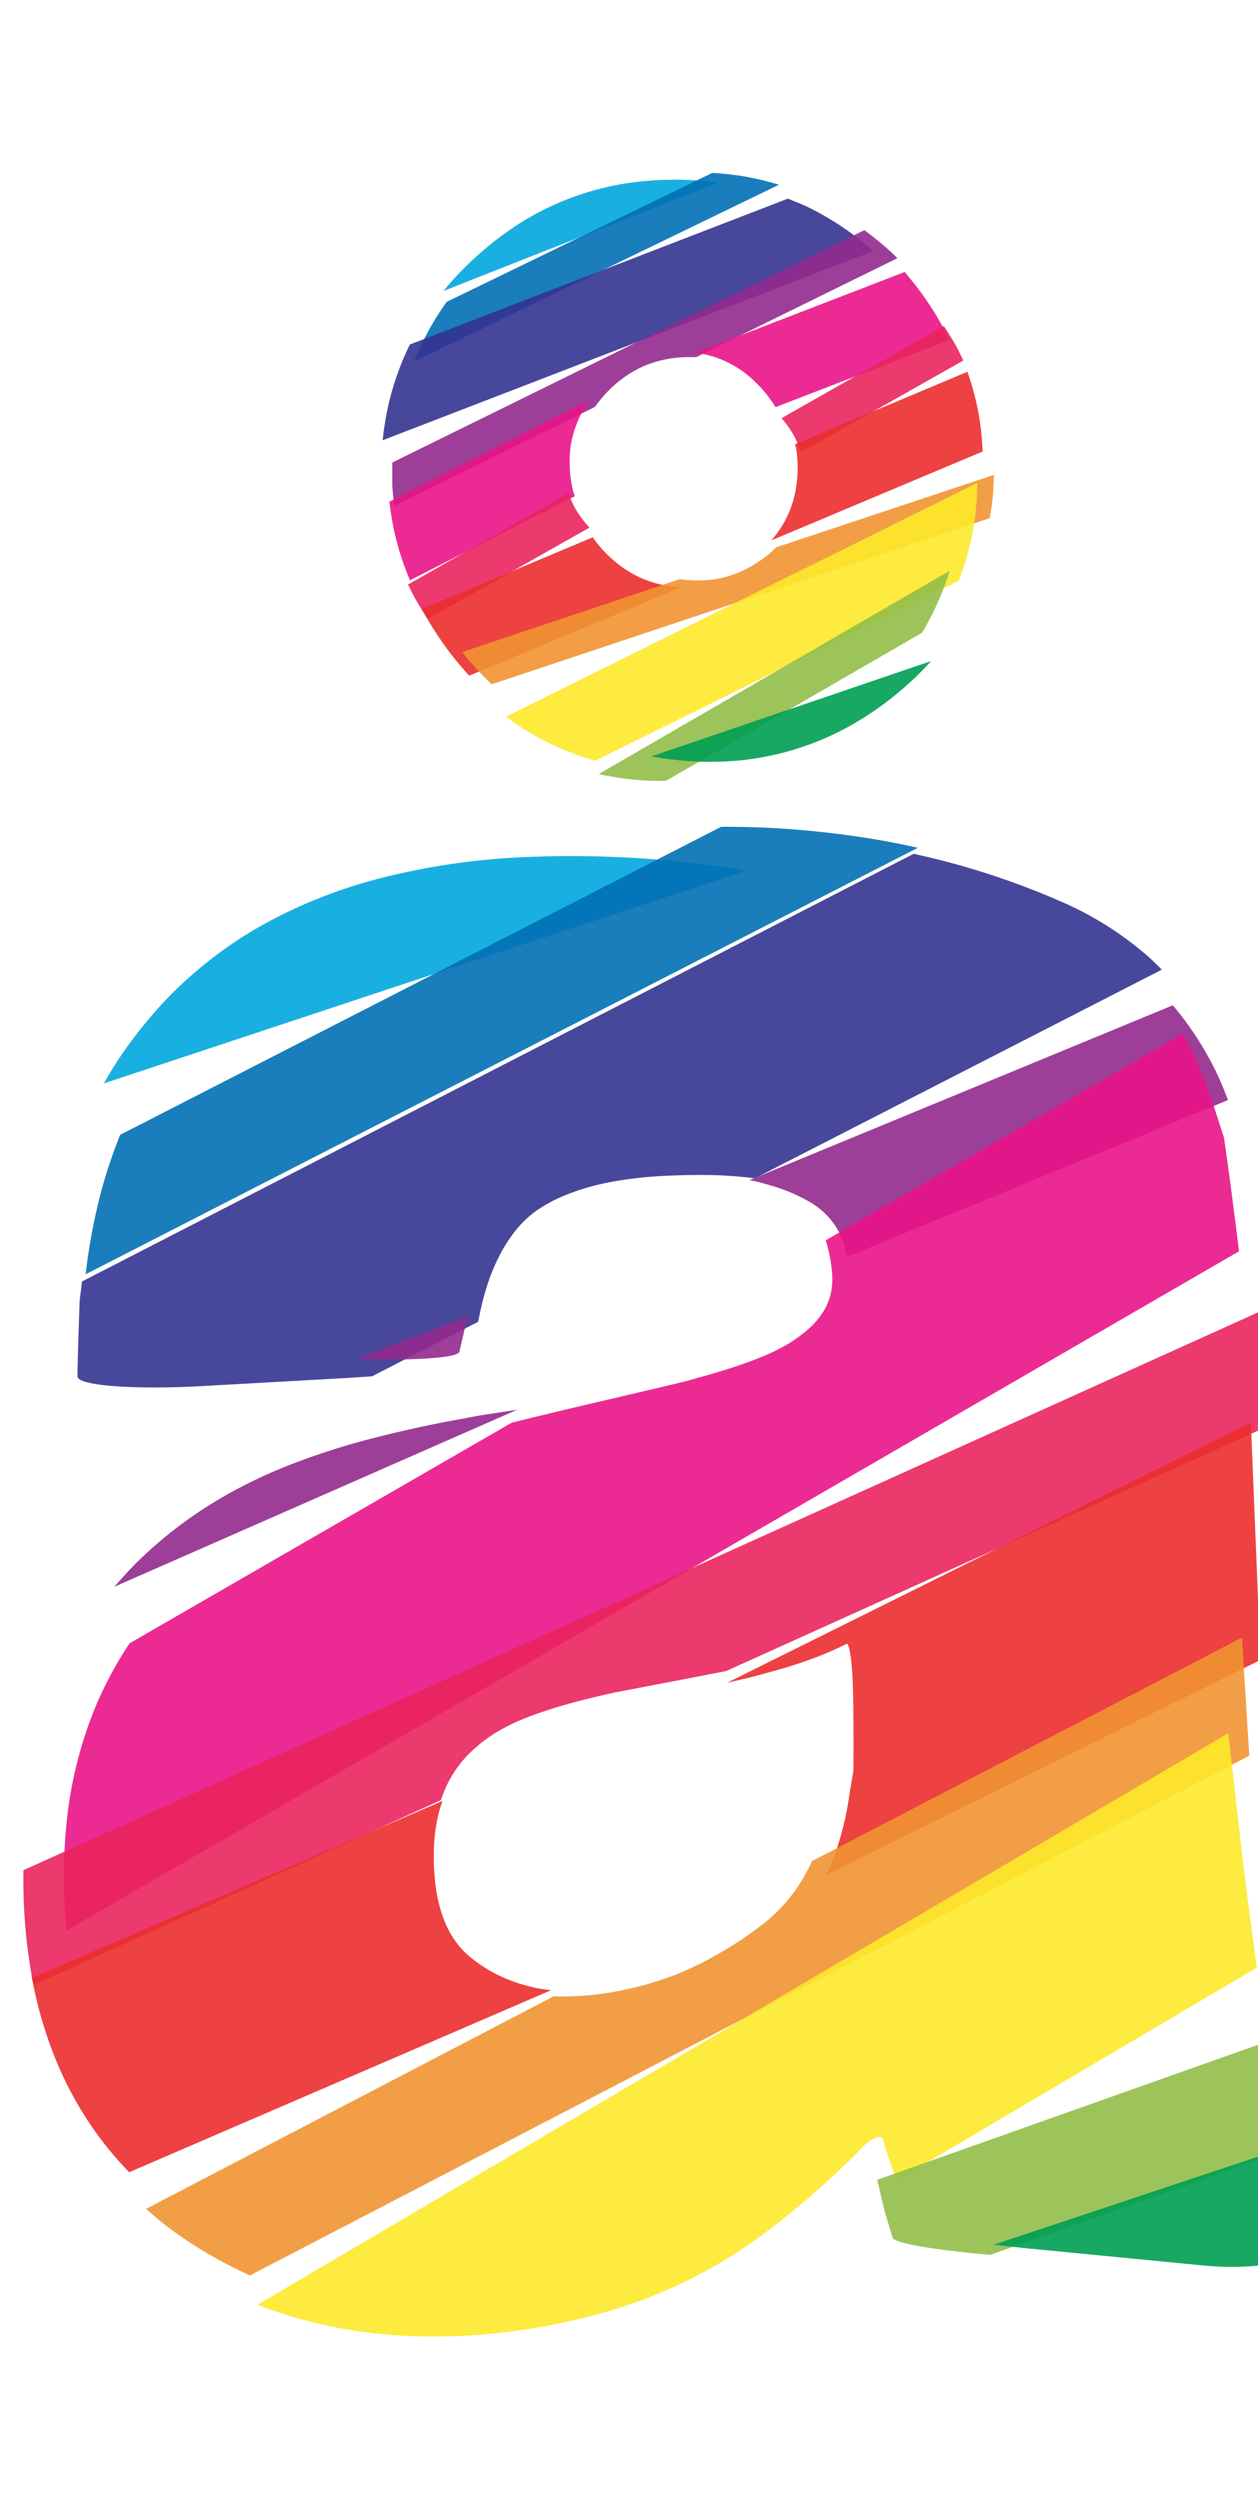 <svg xmlns="http://www.w3.org/2000/svg" width="100.7" height="200" viewBox="0 0 100.7 200"><title>_</title><path d="M54.57 68.94a85.73 85.73 0 0 0-12.9-.36 56.24 56.24 0 0 0-11.21 1.67A40 40 0 0 0 21 74a33.28 33.28 0 0 0-7.74 6 36.28 36.28 0 0 0-3.82 4.81c-.4.6-.76 1.23-1.13 1.86l51.32-17c-1.63-.33-3.34-.56-5.06-.73z" fill="#00a8de" opacity=".9"/><path d="M69.84 67.11a74.07 74.07 0 0 0-8.39-.89c-1.22-.06-2.46-.08-3.72-.08L9.62 90.78a40.26 40.26 0 0 0-1.35 3.91 46.27 46.27 0 0 0-1.32 6.48l-.1.77 66.62-34.12c-1.2-.27-2.41-.51-3.63-.71z" fill="#0070b4" opacity=".9"/><path d="M91.83 76.45a26.64 26.64 0 0 0-6.83-4.3 62.42 62.42 0 0 0-7.52-2.74c-1.41-.42-2.87-.78-4.34-1.11L6.57 102.51 6.38 104c-.1 2.63-.18 5.38-.18 6.11s4.48 1.08 10 .77l11.63-.65 1.95-.13 8.49-4.36.18-.84a19.88 19.88 0 0 1 .64-2.35 15.32 15.32 0 0 1 .84-2 12.26 12.26 0 0 1 1-1.66 8.83 8.83 0 0 1 1.8-1.89 11.84 11.84 0 0 1 2.55-1.4 18.63 18.63 0 0 1 3.39-1 30.49 30.49 0 0 1 4.26-.52c1.41-.08 2.75-.1 4-.08a33.71 33.71 0 0 1 3.42.25h.09L93 77.57c-.38-.39-.76-.76-1.17-1.12z" fill="#333391" opacity=".9"/><path d="M97.35 85.75a25.44 25.44 0 0 0-3.47-5.33L60 94.4a21.3 21.3 0 0 1 2.67.75 13.2 13.2 0 0 1 2.14 1 6 6 0 0 1 1.39 1.09 5.55 5.55 0 0 1 1 1.41 7.53 7.53 0 0 1 .59 1.9L98.3 88c-.3-.79-.61-1.54-.95-2.25zM38.47 113.22l-2.42.45c-2.45.46-4.75 1-6.85 1.55a59 59 0 0 0-5.92 1.93 39.89 39.89 0 0 0-5 2.35 34.26 34.26 0 0 0-7.28 5.44c-.66.65-1.27 1.34-1.86 2l32.27-14.17zM36.78 108.13c.12-.57.42-1.83.66-2.82l-8.92 3.4c4.59.15 8.15-.08 8.26-.58z" fill="#932b8d" opacity=".9"/><path d="M99.18 100.1c-.44-3.59-.89-7-1.21-9.12l-.9-2.77a32.46 32.46 0 0 0-2.37-5.53L66.1 99.22a12.42 12.42 0 0 1 .49 2.42 5.72 5.72 0 0 1-.07 1.76 4.71 4.71 0 0 1-.59 1.48 6.3 6.3 0 0 1-1.2 1.42 11.05 11.05 0 0 1-2 1.41 15.13 15.13 0 0 1-1.6.77c-.67.28-1.42.56-2.24.83s-1.82.58-2.85.86l-1 .29c-1.32.32-4.5 1.07-7.08 1.67-1.81.42-4.54 1.07-7 1.68l-30.59 17.65a30.05 30.05 0 0 0-2.81 5.28 33.13 33.13 0 0 0-2.19 8.69 43.68 43.68 0 0 0-.05 9z" fill="#e91388" opacity=".9"/><path d="M35.3 144a9.77 9.77 0 0 1 .68-1.61 9.4 9.4 0 0 1 1.61-2.14 11.8 11.8 0 0 1 2.36-1.8 15.57 15.57 0 0 1 1.94-.94c.78-.32 1.68-.63 2.66-.93s2.12-.6 3.35-.89l1.22-.28 6-1.15 3-.58 42.69-19.28v-2.1c0-2.25 0-4.82-.1-7.32L1.87 149.61v.77a43.8 43.8 0 0 0 .66 7.62c0 .27.11.53.16.79z" fill="#ea245f" opacity=".9"/><path d="M58.19 134.62l1.72-.4.72-.19q1.1-.29 2.06-.57c.65-.19 1.27-.39 1.84-.59s1.12-.41 1.61-.62 1-.43 1.45-.66l.18-.09c.19-.1.41 1.2.48 2.88s.09 5 .06 7.27L68 143.5a23.73 23.73 0 0 1-1.19 4.89 17.32 17.32 0 0 1-.69 1.61l34.78-17.21-.77-19zM44.11 159.21l-.63-.08a13.47 13.47 0 0 1-2.14-.53 11.67 11.67 0 0 1-3.65-2 6.7 6.7 0 0 1-1.26-1.35 7.89 7.89 0 0 1-.93-1.78 11.63 11.63 0 0 1-.59-2.32 18.32 18.32 0 0 1-.18-2.92 13.79 13.79 0 0 1 .38-3.16c.08-.33.2-.65.31-1L2.56 158.23a33.32 33.32 0 0 0 1.69 6 29 29 0 0 0 3.17 6 28.38 28.38 0 0 0 2.92 3.54z" fill="#eb2d2e" opacity=".9"/><path d="M100 140.45l-.11-1.76-.47-7.69L65 148.88a14.67 14.67 0 0 1-1.23 2.18 12.78 12.78 0 0 1-2.66 2.83 29.05 29.05 0 0 1-3.49 2.34A26.49 26.49 0 0 1 54 158a26 26 0 0 1-3.85 1.14 23.84 23.84 0 0 1-5.84.56l-32.62 17c.54.48 1.09.95 1.66 1.39a34.78 34.78 0 0 0 5.65 3.46c.33.17.68.32 1 .48z" fill="#f19432" opacity=".9"/><path d="M100.35 155.54q-.22-1.65-.42-3.17t-.37-2.9l-.11-.92c-.1-.84-.58-5.11-1.13-9.9l-77.71 45.72A35.37 35.37 0 0 0 26 186a39.27 39.27 0 0 0 6.89.88 48.13 48.13 0 0 0 7.35-.29 49.35 49.35 0 0 0 5.77-1A44.13 44.13 0 0 0 51.4 184a41.31 41.31 0 0 0 5.06-2.31 40.83 40.83 0 0 0 4.68-3c1.21-.9 2.4-1.85 3.53-2.82s2.23-2 3.28-3l.85-.85c.9-1 1.75-1.35 1.9-.82l.13.46q.22.76.5 1.53c.14.4.3.8.47 1.21l28.81-17z" fill="#fde92b" opacity=".9"/><path d="M102.87 171.58a5.34 5.34 0 0 1-.48-.68 3.17 3.17 0 0 1-.28-.68 9.08 9.08 0 0 1-.27-1.31c-.08-.54-.13-1.17-.16-1.85s0-1.5 0-2.29c0-.53.05-1.06.08-1.57l-31.52 11.17c0 .13 0 .25.07.37.12.55.25 1.12.39 1.68l.15.58c.19.64.46 1.54.6 2s3.46 1 7.83 1.38l23.9-8.47c-.11-.13-.18-.23-.31-.33z" fill="#91be4a" opacity=".9"/><path d="M105 172.82l-.29-.22a8.39 8.39 0 0 1-.8-.67c-.12-.11-.22-.24-.33-.36l-24.05 8 2.39.26 14.41 1.4c5.47.53 10.13-.87 10.35-3.11s.09-4.26-.29-4.48z" fill="#009e54" opacity=".9"/><path d="M50.37 14.63a22.48 22.48 0 0 0-8.62 3.14A25.47 25.47 0 0 0 38 20.64a25.82 25.82 0 0 0-2.51 2.64l22-8.67a26.05 26.05 0 0 0-7.12.02z" fill="#00a8de" opacity=".9"/><path d="M59.38 14.08c-.77-.12-1.56-.2-2.36-.25L35.75 24.15c-.21.3-.42.61-.62.92a22.69 22.69 0 0 0-2 3.87l29.22-14.16a23 23 0 0 0-2.97-.7z" fill="#0070b4" opacity=".9"/><path d="M69.9 20.08c-.47-.42-1-.82-1.45-1.19a22.82 22.82 0 0 0-3.94-2.4c-.47-.22-1-.41-1.44-.6L32.81 27.56l-.12.24a22.66 22.66 0 0 0-1.54 4.34 24.58 24.58 0 0 0-.52 3.08z" fill="#333391" opacity=".9"/><path d="M47.63 32.55a10.37 10.37 0 0 1 .85-1.06 10 10 0 0 1 1.39-1.24 8.5 8.5 0 0 1 1.49-.88 8.29 8.29 0 0 1 1.64-.56 9.86 9.86 0 0 1 1.83-.24h.9l16.11-7.92-.43-.41a26.28 26.28 0 0 0-2.22-1.83L31.4 37v1.6c0 .54.09 1.25.16 1.87z" fill="#932b8d" opacity=".9"/><path d="M55.67 28.22a9.26 9.26 0 0 1 .93.17 8.28 8.28 0 0 1 3.06 1.47A9.77 9.77 0 0 1 61 31.12a10.09 10.09 0 0 1 1.08 1.45L76 27.2a23 23 0 0 0-1.13-2.09 25.38 25.38 0 0 0-2.46-3.35zM46 39.7c0-.15-.1-.29-.13-.44a9.9 9.9 0 0 1-.18-3.64 8.33 8.33 0 0 1 .44-1.62 8.59 8.59 0 0 1 .75-1.55c.09-.14.19-.28.29-.42l-16 8.1a24.38 24.38 0 0 0 .49 2.81 22.6 22.6 0 0 0 1.16 3.48z" fill="#e91388" opacity=".9"/><path d="M62.56 33.45a8.52 8.52 0 0 1 1 1.42 8.4 8.4 0 0 1 .55 1.32l13-7.35c-.11-.24-.26-.53-.4-.84a22.43 22.43 0 0 0-1.16-1.92zM47.18 42.21L47 42a8.26 8.26 0 0 1-1-1.41 7.91 7.91 0 0 1-.49-1.13l-12.85 7.3c.14.28.27.56.42.84a22.36 22.36 0 0 0 1.16 1.92z" fill="#ea245f" opacity=".9"/><path d="M63.66 35.53c0 .09 0 .18.06.27a10.1 10.1 0 0 1-.08 3.66 8.34 8.34 0 0 1-.52 1.62 8.19 8.19 0 0 1-.84 1.47c-.16.23-.35.46-.54.68l16.92-7.11a24.38 24.38 0 0 0-.29-2.84 22.64 22.64 0 0 0-.93-3.54zM54.47 47a9.89 9.89 0 0 1-1.47-.22 8.47 8.47 0 0 1-3.14-1.37 10.1 10.1 0 0 1-1.41-1.21 9.89 9.89 0 0 1-1-1.22l-13.67 5.75A23 23 0 0 0 35 50.78a25.1 25.1 0 0 0 2.56 3.27z" fill="#eb2d2e" opacity=".9"/><path d="M79.23 41.45c.08-.53.18-1.05.23-1.59s.08-1.25.1-1.87l-17.42 5.79c-.22.22-.46.44-.71.64a9.75 9.75 0 0 1-1.52 1 8.27 8.27 0 0 1-1.57.66 8.48 8.48 0 0 1-1.68.32 10.19 10.19 0 0 1-2.25-.07L37 52.16l.36.46a26.14 26.14 0 0 0 2 2.12z" fill="#f19432" opacity=".9"/><path d="M76.84 46.21A22.57 22.57 0 0 0 78 41.75a24.57 24.57 0 0 0 .23-3.12L40.5 57.33c.51.37 1 .73 1.55 1.06a22.77 22.77 0 0 0 4.14 2c.48.18 1 .33 1.46.47l29.08-14.39c.03-.08.08-.17.11-.26z" fill="#fde92b" opacity=".9"/><path d="M74.35 49.66a22.84 22.84 0 0 0 1.67-4L47.93 61.92a22.93 22.93 0 0 0 3 .47c.78.06 1.57.09 2.37.08l20.5-11.85c.2-.32.37-.62.55-.96z" fill="#91be4a" opacity=".9"/><path d="M63.74 59.91A22.85 22.85 0 0 0 68 58.09a25.57 25.57 0 0 0 3.91-2.69 26 26 0 0 0 2.63-2.52l-22.4 7.63c.77.14 1.55.25 2.35.32a25.22 25.22 0 0 0 4.74 0 22.73 22.73 0 0 0 4.51-.92z" fill="#009e54" opacity=".9"/></svg>